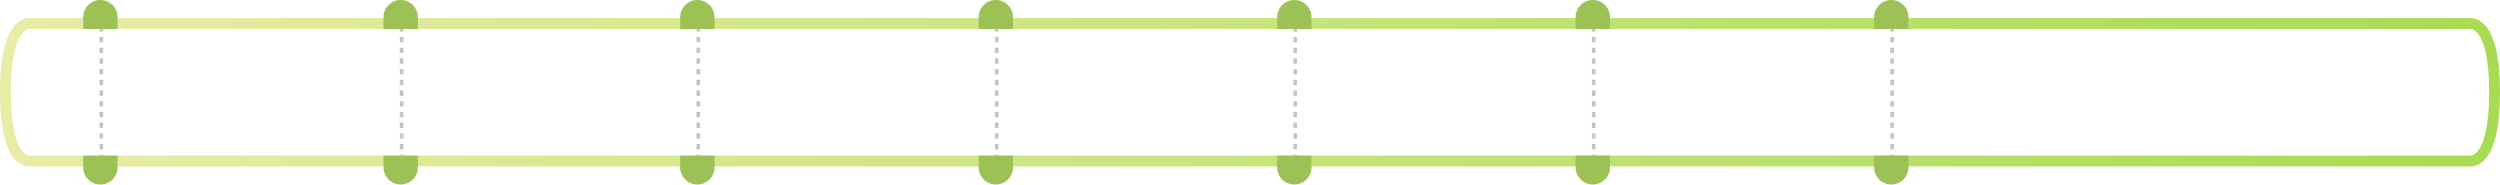 <svg width="1382" height="102" viewBox="0 0 1382 102" fill="none" xmlns="http://www.w3.org/2000/svg">
<path fill-rule="evenodd" clip-rule="evenodd" d="M1045 17.479L1045 16L1047 16L1047 17.479L1045 17.479ZM1045 23.396L1045 20.438L1047 20.438L1047 23.396L1045 23.396ZM1045 29.312L1045 26.354L1047 26.354L1047 29.312L1045 29.312ZM1045 35.229L1045 32.271L1047 32.271L1047 35.229L1045 35.229ZM1045 41.146L1045 38.188L1047 38.188L1047 41.146L1045 41.146ZM1045 47.062L1045 44.104L1047 44.104L1047 47.062L1045 47.062ZM1045 52.979L1045 50.021L1047 50.021L1047 52.979L1045 52.979ZM1045 58.896L1045 55.938L1047 55.938L1047 58.896L1045 58.896ZM1045 64.812L1045 61.854L1047 61.854L1047 64.812L1045 64.812ZM1045 70.729L1045 67.771L1047 67.771L1047 70.729L1045 70.729ZM1045 76.646L1045 73.688L1047 73.688L1047 76.646L1045 76.646ZM1045 82.562L1045 79.604L1047 79.604L1047 82.562L1045 82.562ZM1045 87L1045 85.521L1047 85.521L1047 87L1045 87Z" fill="#C4C4C4"/>
<path fill-rule="evenodd" clip-rule="evenodd" d="M880 17.479L880 16L882 16L882 17.479L880 17.479ZM880 23.396L880 20.438L882 20.438L882 23.396L880 23.396ZM880 29.312L880 26.354L882 26.354L882 29.312L880 29.312ZM880 35.229L880 32.271L882 32.271L882 35.229L880 35.229ZM880 41.146L880 38.188L882 38.188L882 41.146L880 41.146ZM880 47.062L880 44.104L882 44.104L882 47.062L880 47.062ZM880 52.979L880 50.021L882 50.021L882 52.979L880 52.979ZM880 58.896L880 55.938L882 55.938L882 58.896L880 58.896ZM880 64.812L880 61.854L882 61.854L882 64.812L880 64.812ZM880 70.729L880 67.771L882 67.771L882 70.729L880 70.729ZM880 76.646L880 73.688L882 73.688L882 76.646L880 76.646ZM880 82.562L880 79.604L882 79.604L882 82.562L880 82.562ZM880 87L880 85.521L882 85.521L882 87L880 87Z" fill="#C4C4C4"/>
<path fill-rule="evenodd" clip-rule="evenodd" d="M715 17.479L715 16L717 16L717 17.479L715 17.479ZM715 23.396L715 20.438L717 20.438L717 23.396L715 23.396ZM715 29.312L715 26.354L717 26.354L717 29.312L715 29.312ZM715 35.229L715 32.271L717 32.271L717 35.229L715 35.229ZM715 41.146L715 38.188L717 38.188L717 41.146L715 41.146ZM715 47.062L715 44.104L717 44.104L717 47.062L715 47.062ZM715 52.979L715 50.021L717 50.021L717 52.979L715 52.979ZM715 58.896L715 55.938L717 55.938L717 58.896L715 58.896ZM715 64.812L715 61.854L717 61.854L717 64.812L715 64.812ZM715 70.729L715 67.771L717 67.771L717 70.729L715 70.729ZM715 76.646L715 73.688L717 73.688L717 76.646L715 76.646ZM715 82.562L715 79.604L717 79.604L717 82.562L715 82.562ZM715 87L715 85.521L717 85.521L717 87L715 87Z" fill="#C4C4C4"/>
<path fill-rule="evenodd" clip-rule="evenodd" d="M550 17.479L550 16L552 16L552 17.479L550 17.479ZM550 23.396L550 20.438L552 20.438L552 23.396L550 23.396ZM550 29.312L550 26.354L552 26.354L552 29.312L550 29.312ZM550 35.229L550 32.271L552 32.271L552 35.229L550 35.229ZM550 41.146L550 38.188L552 38.188L552 41.146L550 41.146ZM550 47.062L550 44.104L552 44.104L552 47.062L550 47.062ZM550 52.979L550 50.021L552 50.021L552 52.979L550 52.979ZM550 58.896L550 55.938L552 55.938L552 58.896L550 58.896ZM550 64.812L550 61.854L552 61.854L552 64.812L550 64.812ZM550 70.729L550 67.771L552 67.771L552 70.729L550 70.729ZM550 76.646L550 73.688L552 73.688L552 76.646L550 76.646ZM550 82.562L550 79.604L552 79.604L552 82.562L550 82.562ZM550 87L550 85.521L552 85.521L552 87L550 87Z" fill="#C4C4C4"/>
<path fill-rule="evenodd" clip-rule="evenodd" d="M385 17.479L385 16L387 16L387 17.479L385 17.479ZM385 23.396L385 20.438L387 20.438L387 23.396L385 23.396ZM385 29.312L385 26.354L387 26.354L387 29.312L385 29.312ZM385 35.229L385 32.271L387 32.271L387 35.229L385 35.229ZM385 41.146L385 38.188L387 38.188L387 41.146L385 41.146ZM385 47.062L385 44.104L387 44.104L387 47.062L385 47.062ZM385 52.979L385 50.021L387 50.021L387 52.979L385 52.979ZM385 58.896L385 55.938L387 55.938L387 58.896L385 58.896ZM385 64.812L385 61.854L387 61.854L387 64.812L385 64.812ZM385 70.729L385 67.771L387 67.771L387 70.729L385 70.729ZM385 76.646L385 73.688L387 73.688L387 76.646L385 76.646ZM385 82.562L385 79.604L387 79.604L387 82.562L385 82.562ZM385 87L385 85.521L387 85.521L387 87L385 87Z" fill="#C4C4C4"/>
<path fill-rule="evenodd" clip-rule="evenodd" d="M221 17.479L221 16L223 16L223 17.479L221 17.479ZM221 23.396L221 20.438L223 20.438L223 23.396L221 23.396ZM221 29.312L221 26.354L223 26.354L223 29.312L221 29.312ZM221 35.229L221 32.271L223 32.271L223 35.229L221 35.229ZM221 41.146L221 38.188L223 38.188L223 41.146L221 41.146ZM221 47.062L221 44.104L223 44.104L223 47.062L221 47.062ZM221 52.979L221 50.021L223 50.021L223 52.979L221 52.979ZM221 58.896L221 55.938L223 55.938L223 58.896L221 58.896ZM221 64.812L221 61.854L223 61.854L223 64.812L221 64.812ZM221 70.729L221 67.771L223 67.771L223 70.729L221 70.729ZM221 76.646L221 73.688L223 73.688L223 76.646L221 76.646ZM221 82.562L221 79.604L223 79.604L223 82.562L221 82.562ZM221 87L221 85.521L223 85.521L223 87L221 87Z" fill="#C4C4C4"/>
<path fill-rule="evenodd" clip-rule="evenodd" d="M55 17.479L55 16L57 16L57 17.479L55 17.479ZM55 23.396L55 20.438L57 20.438L57 23.396L55 23.396ZM55 29.312L55 26.354L57 26.354L57 29.312L55 29.312ZM55 35.229L55 32.271L57 32.271L57 35.229L55 35.229ZM55 41.146L55 38.188L57 38.188L57 41.146L55 41.146ZM55 47.062L55 44.104L57 44.104L57 47.062L55 47.062ZM55 52.979L55 50.021L57 50.021L57 52.979L55 52.979ZM55 58.896L55 55.938L57 55.938L57 58.896L55 58.896ZM55 64.812L55 61.854L57 61.854L57 64.812L55 64.812ZM55 70.729L55 67.771L57 67.771L57 70.729L55 70.729ZM55 76.646L55 73.688L57 73.688L57 76.646L55 76.646ZM55 82.562L55 79.604L57 79.604L57 82.562L55 82.562ZM55 87L55 85.521L57 85.521L57 87L55 87Z" fill="#C4C4C4"/>
<g filter="url(#filter0_i)">
<path fill-rule="evenodd" clip-rule="evenodd" d="M16 86C16 86 6 86 6 51C6 16 16 16 16 16H1366C1366 16 1376 16 1376 51C1376 86 1366 86 1366 86H16ZM1366 86C1366 92 1366.01 92 1366.02 92L1366.04 92L1366.08 91.999C1366.11 91.999 1366.14 91.998 1366.17 91.998C1366.23 91.996 1366.3 91.993 1366.37 91.989C1366.5 91.982 1366.65 91.969 1366.81 91.951C1367.12 91.914 1367.49 91.852 1367.88 91.752C1368.69 91.552 1369.61 91.206 1370.59 90.636C1372.57 89.478 1374.52 87.555 1376.21 84.602C1379.48 78.877 1382 68.875 1382 51C1382 33.125 1379.48 23.123 1376.21 17.398C1374.52 14.445 1372.57 12.522 1370.59 11.364C1369.61 10.794 1368.69 10.448 1367.88 10.248C1367.49 10.148 1367.12 10.086 1366.81 10.049C1366.65 10.03 1366.5 10.018 1366.37 10.011C1366.3 10.007 1366.23 10.004 1366.17 10.002C1366.14 10.002 1366.11 10.001 1366.08 10.001L1366.04 10L1366.02 10C1366.01 10 1366 10 1366 16V10H16V16C16 10 15.99 10 15.979 10L15.958 10L15.915 10.001C15.886 10.001 15.857 10.002 15.826 10.002C15.765 10.004 15.701 10.007 15.633 10.011C15.498 10.018 15.351 10.03 15.192 10.049C14.875 10.086 14.513 10.148 14.115 10.248C13.313 10.448 12.392 10.794 11.414 11.364C9.43 12.522 7.478 14.445 5.791 17.398C2.519 23.123 0 33.125 0 51C0 68.875 2.519 78.877 5.791 84.602C7.478 87.555 9.43 89.478 11.414 90.636C12.392 91.206 13.313 91.552 14.115 91.752C14.513 91.852 14.875 91.914 15.192 91.951C15.351 91.969 15.498 91.982 15.633 91.989C15.701 91.993 15.765 91.996 15.826 91.998C15.857 91.998 15.886 91.999 15.915 91.999L15.958 92L15.979 92C15.99 92 16 92 16 86V92H1366V86Z" fill="url(#paint0_linear)"/>
</g>
<path d="M376 9.5C376 4.253 380.253 0 385.5 0C390.747 0 395 4.253 395 9.5V16H376V9.5Z" fill="#9CC155"/>
<path d="M541 9.5C541 4.253 545.253 0 550.5 0C555.747 0 560 4.253 560 9.5V16H541V9.5Z" fill="#9CC155"/>
<path d="M706 9.5C706 4.253 710.253 0 715.5 0C720.747 0 725 4.253 725 9.5V16H706V9.5Z" fill="#9CC155"/>
<path d="M871 9.5C871 4.253 875.253 0 880.5 0C885.747 0 890 4.253 890 9.5V16H871V9.5Z" fill="#9CC155"/>
<path d="M1036 9.5C1036 4.253 1040.25 0 1045.5 0C1050.75 0 1055 4.253 1055 9.5V16H1036V9.5Z" fill="#9CC155"/>
<path d="M46 9.5C46 4.253 50.253 0 55.5 0C60.747 0 65 4.253 65 9.5V16H46V9.5Z" fill="#9CC155"/>
<path d="M212 9.5C212 4.253 216.253 0 221.5 0C226.747 0 231 4.253 231 9.5V16H212V9.5Z" fill="#9CC155"/>
<path d="M541 92.5C541 97.747 545.253 102 550.5 102C555.747 102 560 97.747 560 92.5V86H541V92.5Z" fill="#9CC155"/>
<path d="M706 92.5C706 97.747 710.253 102 715.5 102C720.747 102 725 97.747 725 92.5V86H706V92.5Z" fill="#9CC155"/>
<path d="M871 92.5C871 97.747 875.253 102 880.5 102C885.747 102 890 97.747 890 92.5V86H871V92.5Z" fill="#9CC155"/>
<path d="M1036 92.5C1036 97.747 1040.25 102 1045.5 102C1050.75 102 1055 97.747 1055 92.5V86H1036V92.5Z" fill="#9CC155"/>
<path d="M212 92.5C212 97.747 216.253 102 221.5 102C226.747 102 231 97.747 231 92.5V86H212V92.5Z" fill="#9CC155"/>
<path d="M376 92.5C376 97.747 380.253 102 385.5 102C390.747 102 395 97.747 395 92.5V86H376V92.5Z" fill="#9CC155"/>
<path d="M46 92.5C46 97.747 50.253 102 55.5 102C60.747 102 65 97.747 65 92.5V86H46V92.5Z" fill="#9CC155"/>
<defs>
<filter id="filter0_i" x="0" y="10" width="1382" height="82" filterUnits="userSpaceOnUse" color-interpolation-filters="sRGB">
<feFlood flood-opacity="0" result="BackgroundImageFix"/>
<feBlend mode="normal" in="SourceGraphic" in2="BackgroundImageFix" result="shape"/>
<feColorMatrix in="SourceAlpha" type="matrix" values="0 0 0 0 0 0 0 0 0 0 0 0 0 0 0 0 0 0 127 0" result="hardAlpha"/>
<feOffset/>
<feGaussianBlur stdDeviation="10"/>
<feComposite in2="hardAlpha" operator="arithmetic" k2="-1" k3="1"/>
<feColorMatrix type="matrix" values="0 0 0 0 0 0 0 0 0 0 0 0 0 0 0 0 0 0 0.25 0"/>
<feBlend mode="normal" in2="shape" result="effect1_innerShadow"/>
</filter>
<linearGradient id="paint0_linear" x1="-7.72253e-06" y1="51" x2="1382" y2="51" gradientUnits="userSpaceOnUse">
<stop stop-color="#E9ECA5"/>
<stop offset="1" stop-color="#A7DC52"/>
</linearGradient>
</defs>
</svg>
